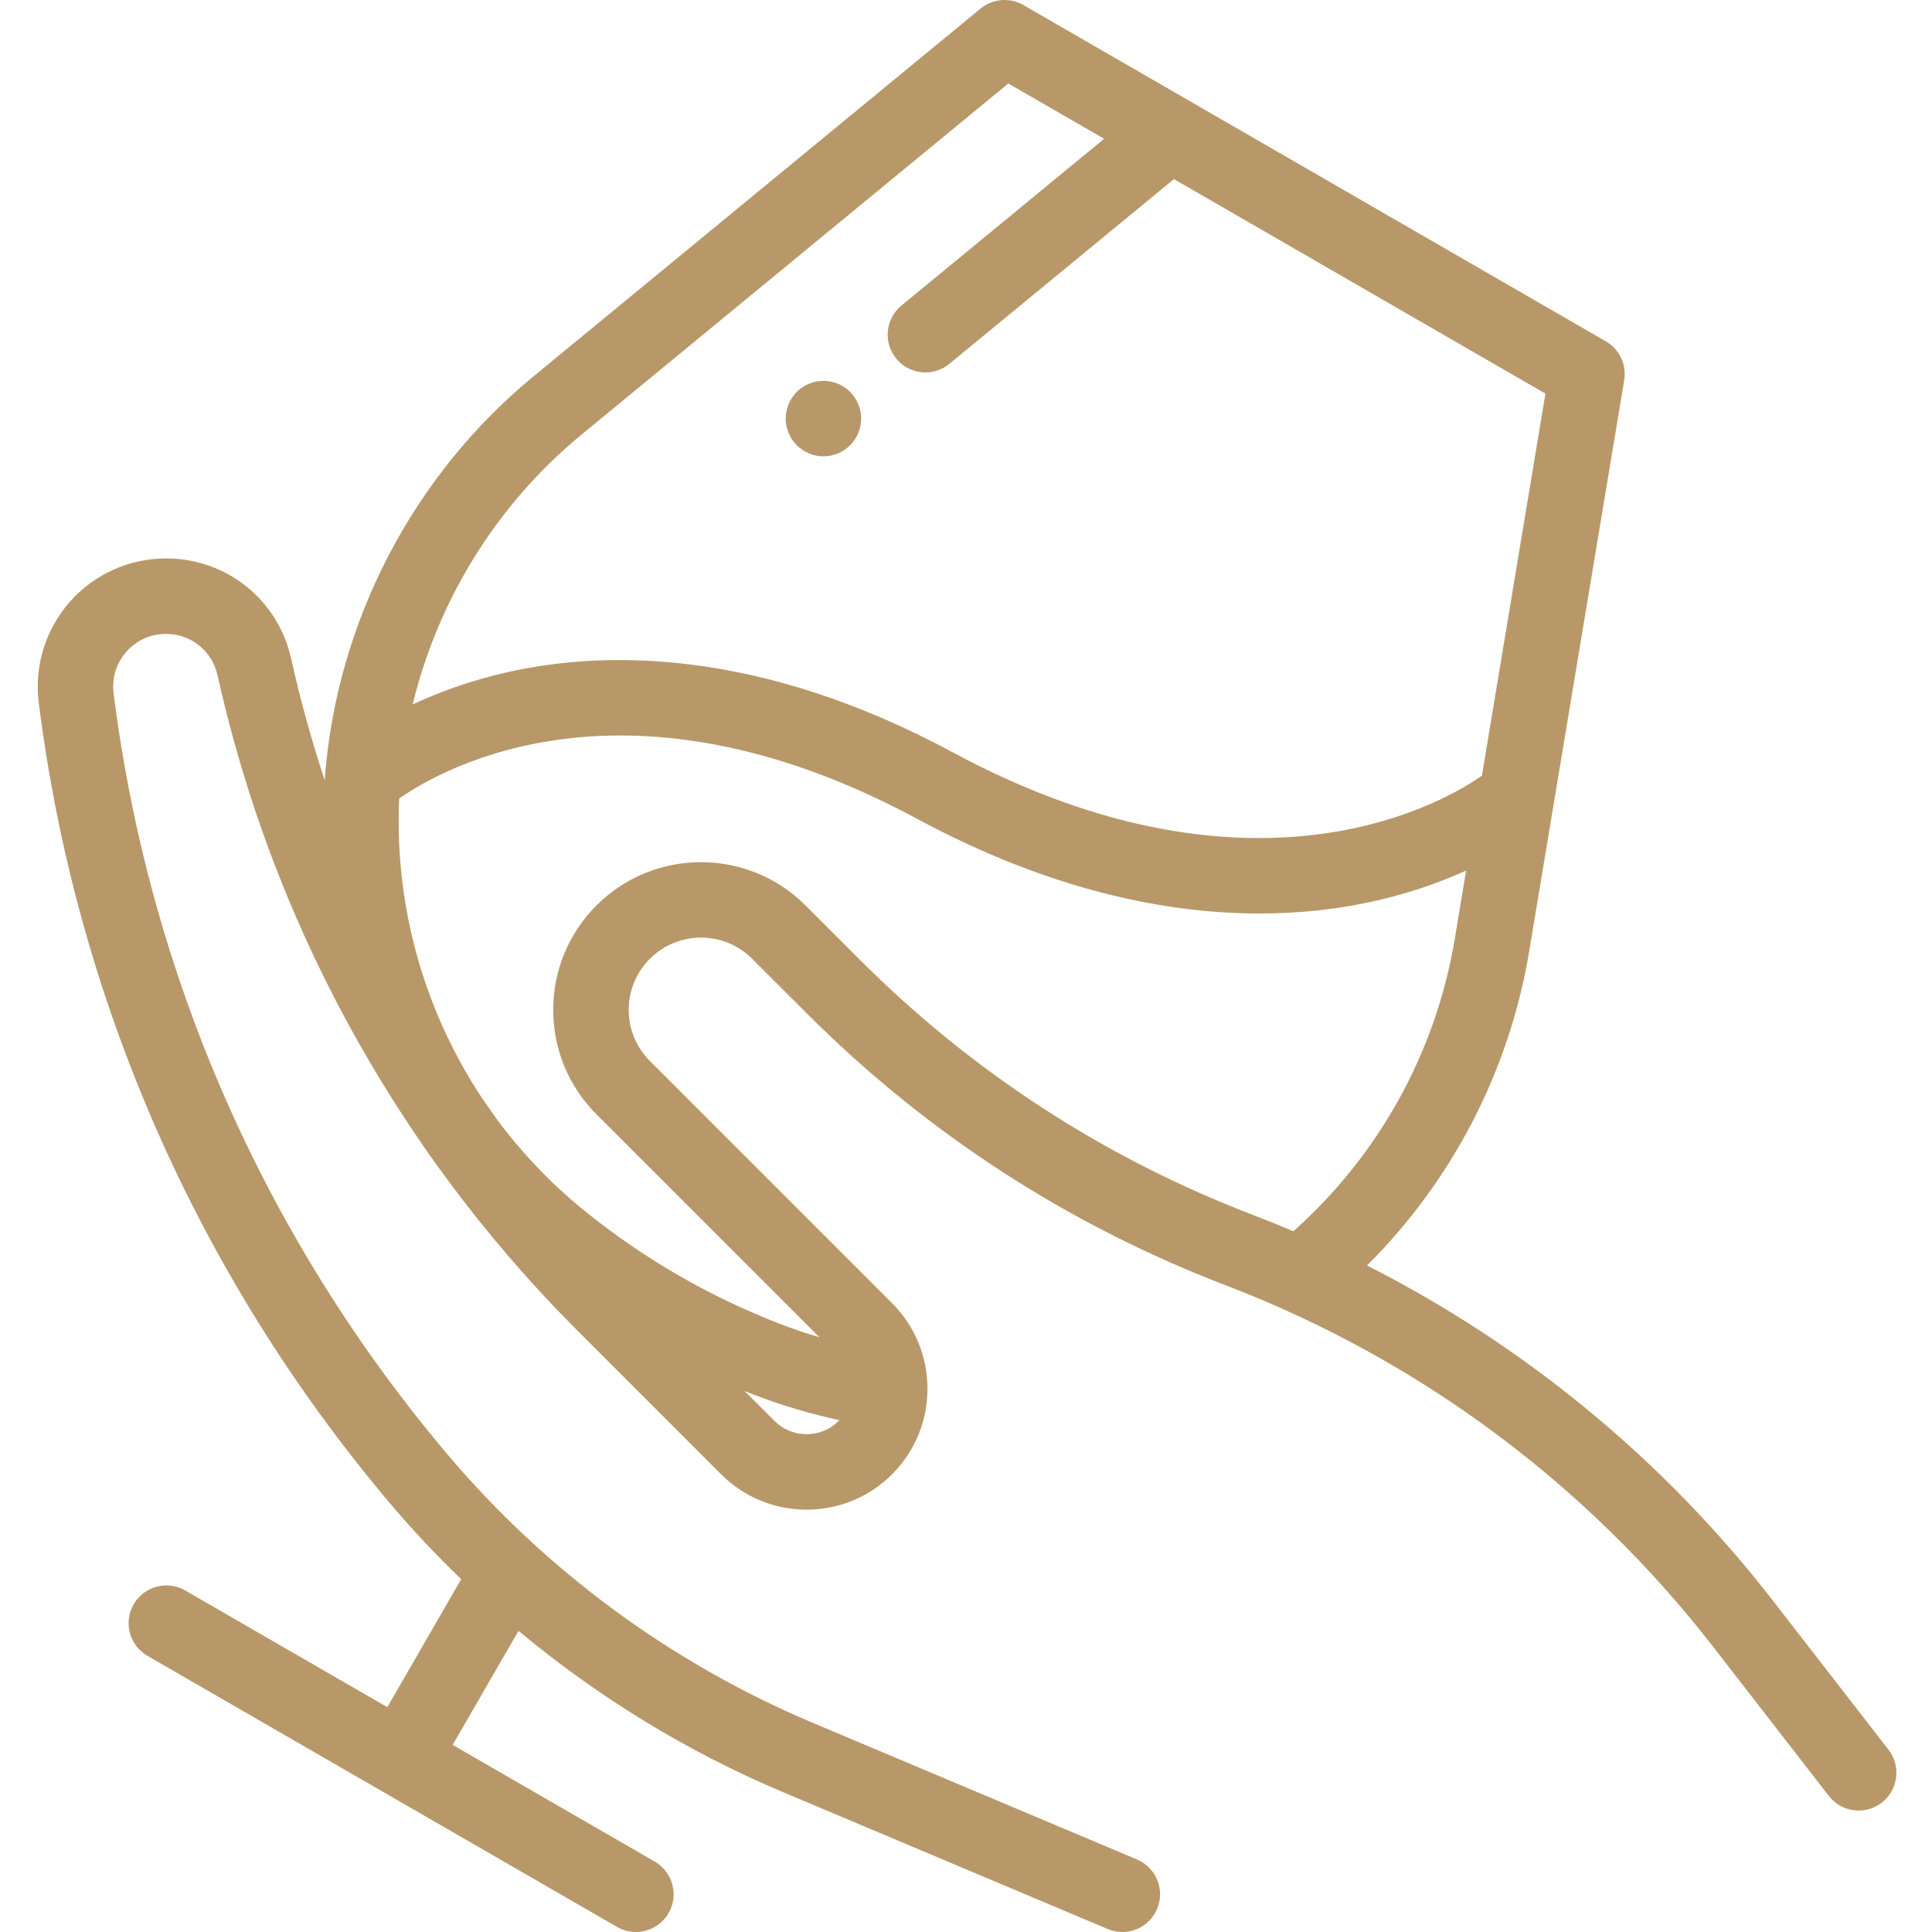 <svg width="57" height="57" viewBox="0 0 57 57" fill="none" xmlns="http://www.w3.org/2000/svg">
<g clip-path="url(#clip0)">
<path d="M55.716 51.621L52.305 47.222C49.084 43.07 44.99 39.699 40.331 37.336C42.846 34.834 44.53 31.589 45.115 28.071L47.919 11.217C47.995 10.759 47.779 10.302 47.377 10.07L30.193 0.149C29.791 -0.083 29.288 -0.041 28.929 0.254L15.735 11.108C12.188 14.027 9.947 18.327 9.588 22.907C9.585 22.945 9.583 22.984 9.58 23.022C9.193 21.848 8.862 20.652 8.591 19.437C8.203 17.693 6.684 16.475 4.898 16.475C3.812 16.475 2.777 16.942 2.06 17.756C1.342 18.57 1.007 19.655 1.143 20.732C2.241 29.457 5.82 37.619 11.494 44.338C12.158 45.125 12.865 45.876 13.606 46.592L11.427 50.367L5.465 46.924C4.932 46.617 4.251 46.8 3.944 47.332C3.636 47.865 3.819 48.545 4.351 48.853L18.204 56.85C18.379 56.952 18.57 57 18.759 57C19.144 57 19.518 56.8 19.725 56.443C20.032 55.911 19.849 55.23 19.317 54.922L13.355 51.48L15.298 48.115C17.645 50.072 20.279 51.684 23.095 52.871L32.68 56.912C32.821 56.972 32.967 57 33.112 57C33.546 57 33.959 56.744 34.138 56.319C34.377 55.752 34.111 55.1 33.545 54.86L23.959 50.82C19.817 49.074 16.095 46.336 13.195 42.901C7.8 36.513 4.396 28.75 3.352 20.454C3.295 20.004 3.429 19.569 3.729 19.229C4.029 18.889 4.444 18.702 4.898 18.702C5.633 18.702 6.258 19.203 6.418 19.921C7.515 24.849 9.534 29.483 12.351 33.606C12.501 33.834 12.659 34.058 12.82 34.279C14.082 36.044 15.491 37.712 17.041 39.261L21.274 43.495C21.948 44.169 22.844 44.54 23.797 44.54C24.75 44.54 25.646 44.169 26.32 43.495C27.711 42.104 27.711 39.84 26.32 38.449L19.174 31.303C18.771 30.9 18.549 30.364 18.549 29.795C18.549 29.225 18.771 28.689 19.174 28.287C20.006 27.454 21.359 27.454 22.191 28.287L23.797 29.892C27.337 33.434 31.505 36.137 36.181 37.928C41.855 40.101 46.822 43.787 50.545 48.587L53.957 52.986C54.334 53.471 55.033 53.56 55.519 53.183C56.005 52.806 56.093 52.106 55.716 51.621ZM17.15 12.828L29.748 2.463L32.575 4.095L26.595 9.015C26.12 9.406 26.052 10.107 26.443 10.582C26.663 10.85 26.981 10.988 27.303 10.988C27.552 10.988 27.802 10.905 28.01 10.734L34.635 5.284L45.595 11.613L43.721 22.884C42.877 23.486 37.195 27.087 28.109 22.196C22.335 19.087 17.764 19.198 14.946 19.837C13.846 20.087 12.919 20.435 12.175 20.783C12.925 17.687 14.669 14.868 17.15 12.828ZM23.797 42.313C23.438 42.313 23.101 42.174 22.848 41.92L21.966 41.039C22.059 41.076 22.152 41.113 22.246 41.149C23.063 41.464 23.909 41.714 24.765 41.899C24.758 41.906 24.752 41.914 24.745 41.921C24.492 42.174 24.155 42.313 23.797 42.313ZM25.371 28.318L23.765 26.712C22.065 25.012 19.299 25.012 17.599 26.712C16.776 27.535 16.322 28.63 16.322 29.795C16.322 30.959 16.776 32.054 17.599 32.877L24.174 39.452C23.793 39.34 23.415 39.214 23.045 39.071C20.945 38.263 18.993 37.137 17.244 35.721C16.25 34.917 15.378 33.997 14.637 32.992C14.49 32.785 14.345 32.577 14.202 32.368C12.502 29.789 11.633 26.712 11.778 23.558C13.071 22.656 18.513 19.559 27.053 24.156C31.05 26.308 34.484 26.951 37.161 26.951C38.344 26.951 39.38 26.825 40.25 26.649C41.463 26.403 42.47 26.041 43.255 25.684L42.919 27.706C42.365 31.037 40.678 34.086 38.158 36.326C37.768 36.16 37.374 36.001 36.977 35.849C32.594 34.17 28.69 31.636 25.371 28.318Z" fill="#B89869"/>
<path d="M24.294 13.463C24.587 13.463 24.874 13.344 25.081 13.137C25.288 12.93 25.408 12.642 25.408 12.35C25.408 12.057 25.288 11.77 25.081 11.562C24.874 11.355 24.588 11.236 24.294 11.236C24.002 11.236 23.714 11.355 23.507 11.562C23.3 11.77 23.181 12.057 23.181 12.35C23.181 12.642 23.3 12.93 23.507 13.137C23.714 13.344 24.002 13.463 24.294 13.463Z" fill="#B89869"/>
</g>
<defs>
<clipPath id="clip0">
<rect width="57" height="57" fill="white"/>
</clipPath>
</defs>
</svg>
